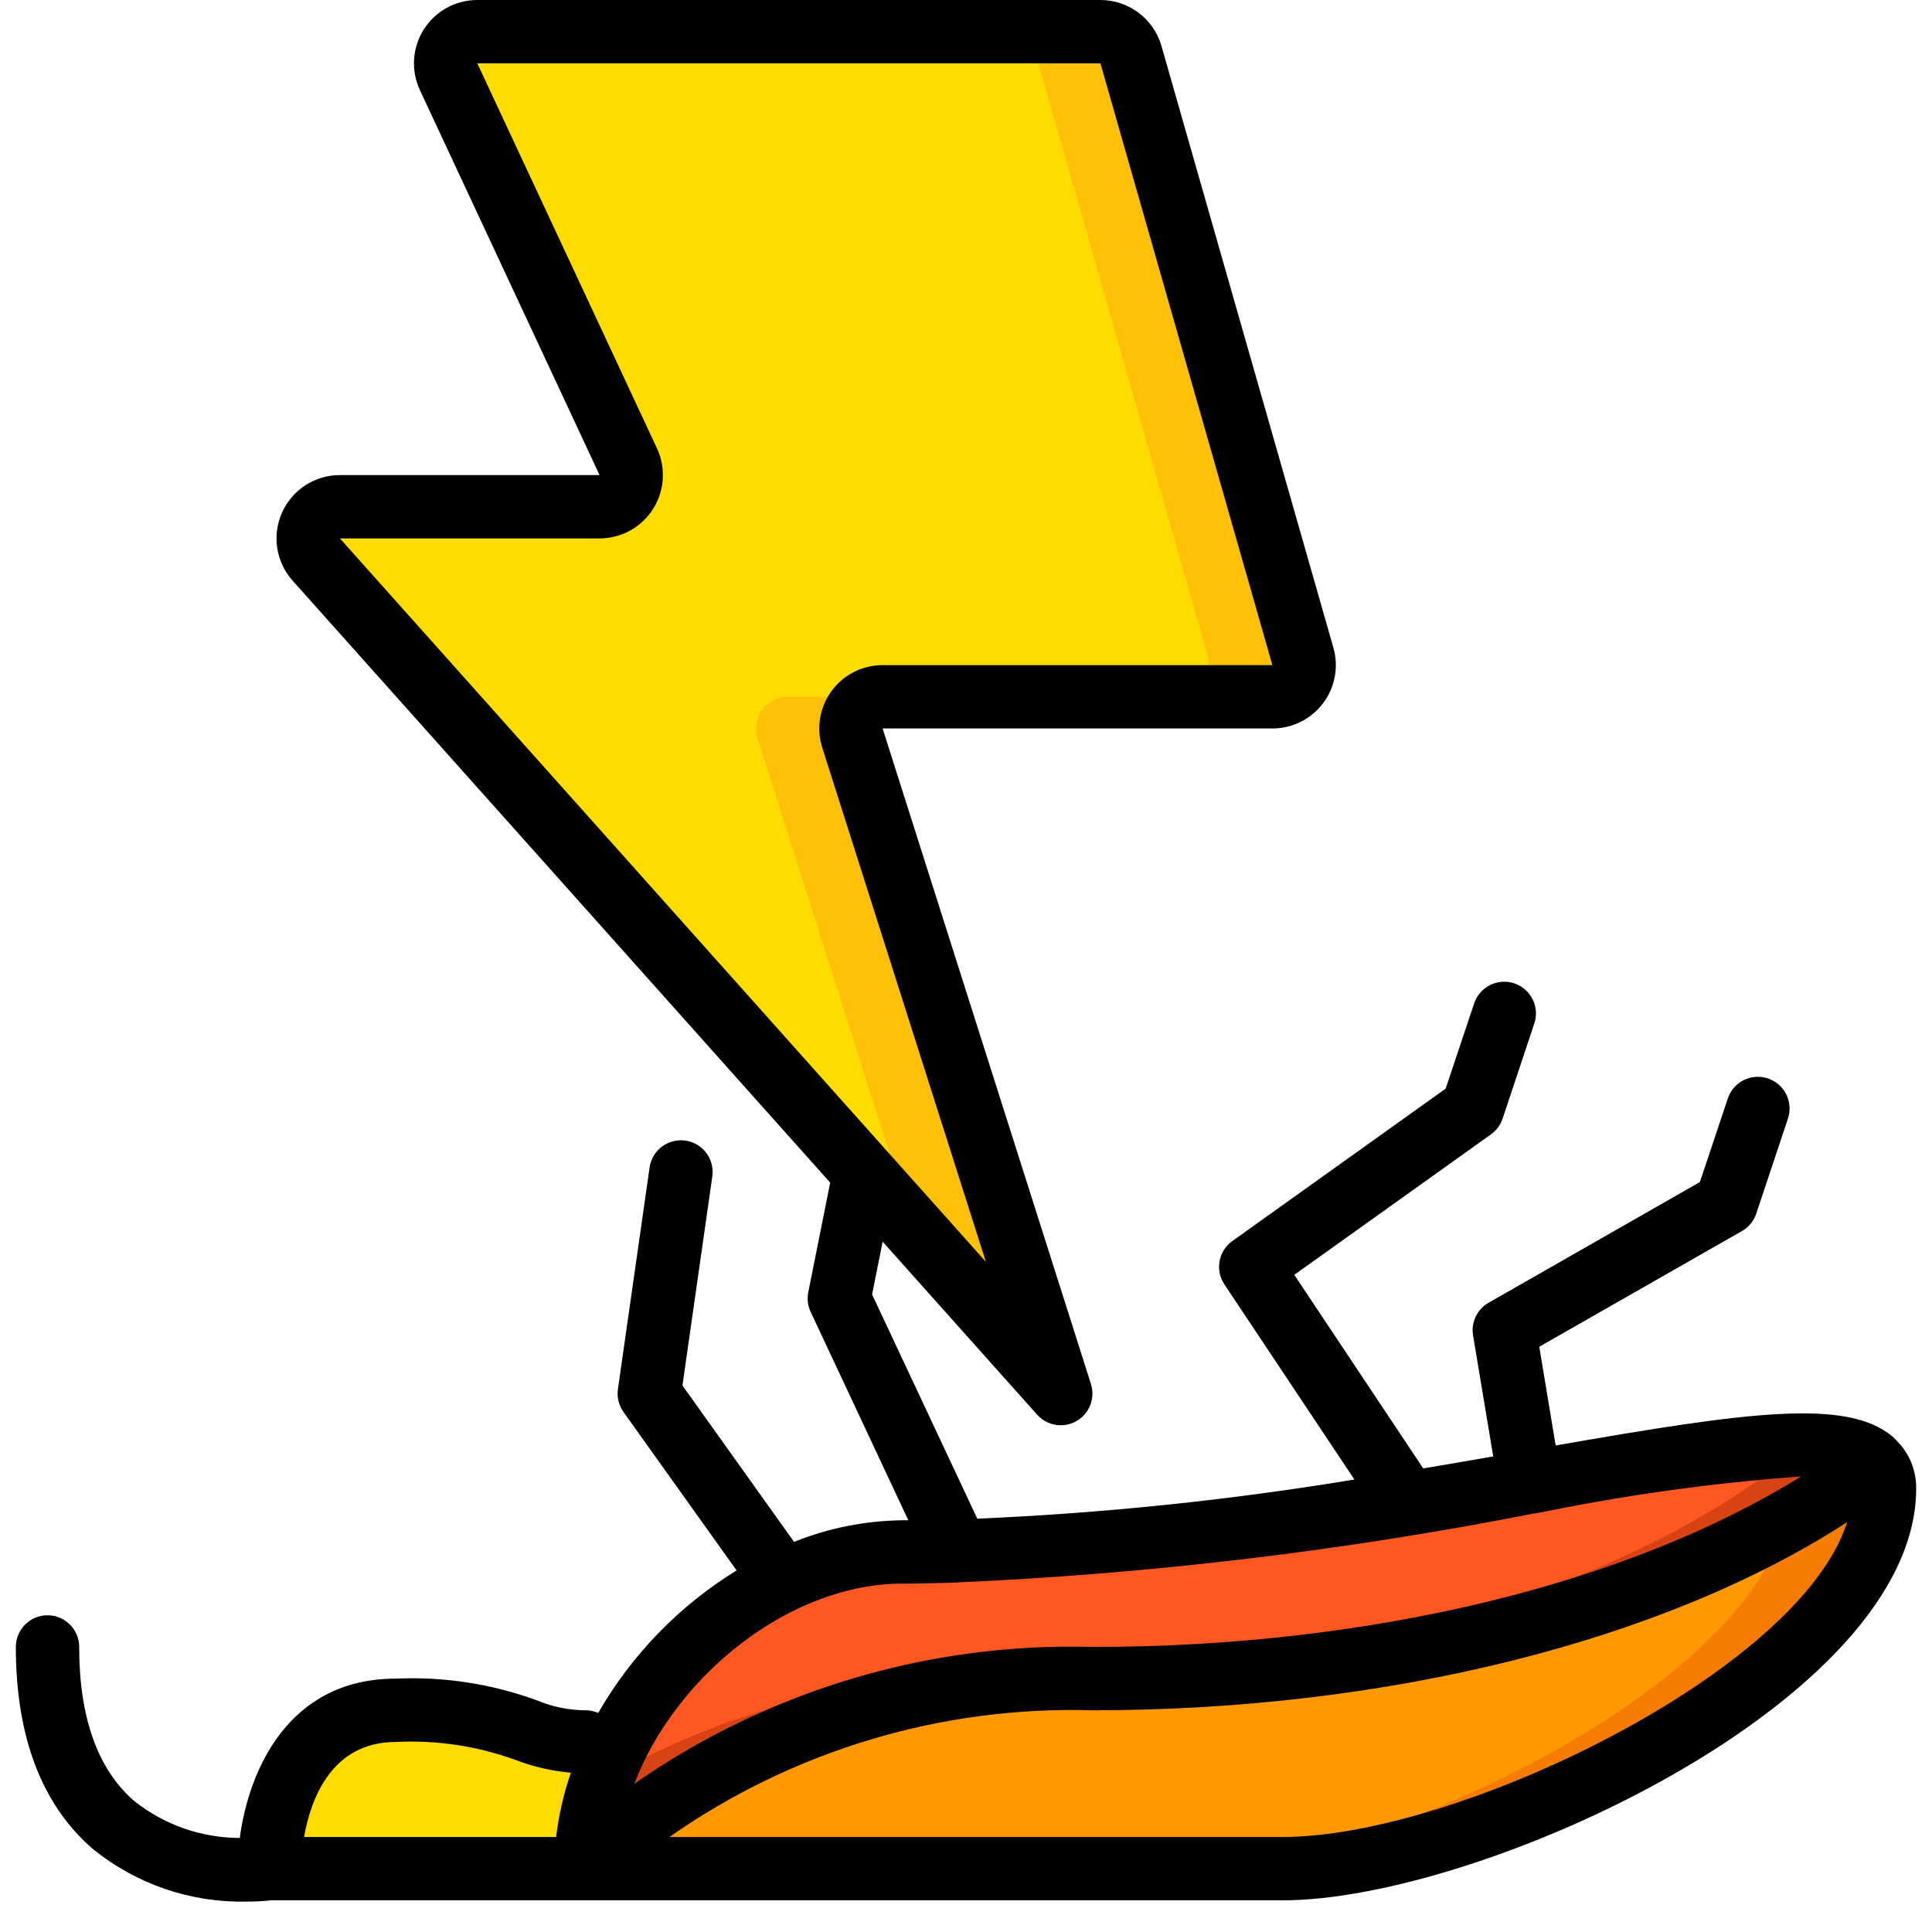<svg height="512" viewBox="0 0 60 61" width="512" xmlns="http://www.w3.org/2000/svg"><g id="Page-1" fill="none" fill-rule="evenodd"><g id="029---Dead-Bug" fill-rule="nonzero"><path id="Shape" d="m19.05 54.93c-.667 1.255-1.026 2.649-1.05 4.07h-10s0-5 4-5c4.59 0 3.91 1.32 7.05.93z" fill="#ffdc00"/><path id="Shape" d="m58.71 46.22c-5.05 3.89-13.92 6.78-24.71 6.78-11 0-16 6-16 6 .024-1.421.383-2.815 1.05-4.07 1.73-3.33 5.34-5.93 8.95-5.93 14.71 0 28.57-5.07 30.71-2.78z" fill="#ff5722"/><path id="Shape" d="m54.646 45.73c.397.05.768.221 1.064.49-5.05 3.89-13.92 6.78-24.71 6.78-4.381-.092-8.703 1.023-12.493 3.224-.324.89-.496 1.829-.507 2.776 0 0 5-6 16-6 10.79 0 19.66-2.89 24.71-6.78-.575-.62-2.005-.697-4.064-.49z" fill="#d84315"/><path id="Shape" d="m59 47c0 5.83-13 12-19 12h-22s5-6 16-6c10.79 0 19.66-2.89 24.71-6.78.196.211.3.492.29.78z" fill="#ff9801"/><path id="Shape" d="m58.71 46.22c-.905.687-1.858 1.307-2.853 1.855-1.426 5.489-13.225 10.925-18.857 10.925h3c6 0 19-6.17 19-12 .01-.288-.094-.569-.29-.78z" fill="#f57c00"/><path id="Shape" d="m35.207 1.725 5.429 19c.086.302.026.627-.163.877-.189.251-.485.398-.799.398h-12.306c-.318 0-.617.152-.806.409-.188.257-.243.588-.147.891l6.585 20.7-23.512-26.334c-.262-.294-.328-.715-.167-1.074.161-.36.518-.591.912-.592h8.2c.342-0.0.66-.175.843-.463.184-.288.207-.65.063-.96l-5.675-12.154c-.145-.31-.121-.672.063-.96.184-.288.502-.463.843-.463h19.676c.446 0.0.838.296.961.725z" fill="#ffdc00"/><path id="Shape" d="m27.368 22h-3c-.318 0-.617.152-.806.409-.188.257-.243.588-.147.891l4.924 15.48 4.661 5.22-6.585-20.7c-.095-.304-.041-.635.147-.891.188-.257.487-.408.806-.409z" fill="#fec108"/><path id="Shape" d="m40.636 20.725-5.429-19c-.123-.429-.515-.725-.961-.725h-3c.446 0.0.838.296.961.725l5.429 19c.086.302.026.627-.163.877-.189.251-.485.398-.799.398h3c.314 0.0.61-.147.799-.398.189-.251.25-.575.163-.877z" fill="#fec108"/><path id="Shape" d="m59.5 45.61c-.006-.008-.015-.011-.021-.019-.069-.083-.144-.161-.224-.233-1.438-1.206-4.516-.789-10.637.281l-.518-3.117 6.4-3.654c.214-.122.375-.318.452-.552l1-3c.113-.339.036-.713-.201-.981-.237-.267-.6-.388-.95-.316-.35.072-.636.325-.749.665l-.88 2.637-6.672 3.811c-.363.208-.559.62-.49 1.033l.636 3.819c-.718.126-1.455.252-2.21.379l-4.071-6.112 6.212-4.437c.173-.123.301-.298.367-.5l1-3c.175-.525-.109-1.091-.634-1.266s-1.091.109-1.266.634l-.9 2.691-6.735 4.811c-.439.314-.55.919-.251 1.368l4.105 6.162c-3.94.651-7.916 1.064-11.906 1.236l-3.322-7.079.333-1.667 4.876 5.46c.314.353.832.439 1.243.205.411-.234.601-.724.457-1.174l-6.577-20.695h12.307c.628.001 1.22-.293 1.599-.795.379-.501.5-1.151.327-1.755l-5.429-19c-.248-.858-1.032-1.449-1.925-1.45h-19.676c-.684 0-1.32.349-1.687.926-.367.577-.414 1.301-.125 1.92l5.672 12.154h-8.2c-.788-0-1.503.463-1.825 1.183s-.192 1.561.333 2.149l16.974 19.008-.692 3.46c-.042.21-.016.427.075.621l3.084 6.579c-.06 0-.119 0-.179 0-1.175.013-2.338.244-3.429.682l-3.524-4.937.943-6.6c.078-.547-.301-1.054-.848-1.132s-1.054.301-1.132.848l-1 7c-.036.255.027.514.177.723l3.57 5c-1.809 1.112-3.311 2.659-4.37 4.5-.122-.054-.254-.082-.387-.084-.532-.001-1.059-.108-1.549-.315-1.424-.52-2.937-.753-4.451-.685-3.4 0-4.647 2.9-4.93 5.031-1.211-.003-2.386-.414-3.334-1.168-1.152-.999-1.736-2.635-1.736-4.863 0-.552-.448-1-1-1s-1 .448-1 1c0 2.833.816 4.978 2.426 6.374 1.368 1.112 3.087 1.703 4.85 1.666.262.001.523-.012.783-.04h31.941c6.248 0 20-6.285 20-13 .007-.505-.168-.996-.494-1.383zm-24.293-43.885-.961.275zm-16.777 15.275c.684-0 1.32-.349 1.687-.926.367-.577.414-1.301.125-1.92l-5.672-12.154h19.675l5.429 19h-12.307c-.638 0-1.237.305-1.614.82-.376.515-.485 1.178-.291 1.786l5.166 16.235-20.395-22.841zm9.57 33c.573 0 1.14-.02 1.708-.034h.033c.009-.002.017-.004.026-.006 6.106-.27 12.184-.998 18.181-2.177h.016.007l.152-.026c2.721-.557 5.474-.939 8.244-1.142-5.442 3.393-13.601 5.385-22.367 5.385-5.163-.147-10.237 1.368-14.474 4.321 1.317-3.431 4.919-6.321 8.474-6.321zm-16 5c1.287-.065 2.573.129 3.784.57.559.215 1.145.349 1.741.4-.228.658-.384 1.339-.465 2.03h-7.96c.208-1.187.861-3 2.9-3zm28 3h-19.363c3.908-2.737 8.594-4.14 13.363-4 9.33 0 18.055-2.2 23.821-5.941-1.493 4.713-12.29 9.941-17.821 9.941z" fill="#000"/></g></g></svg>